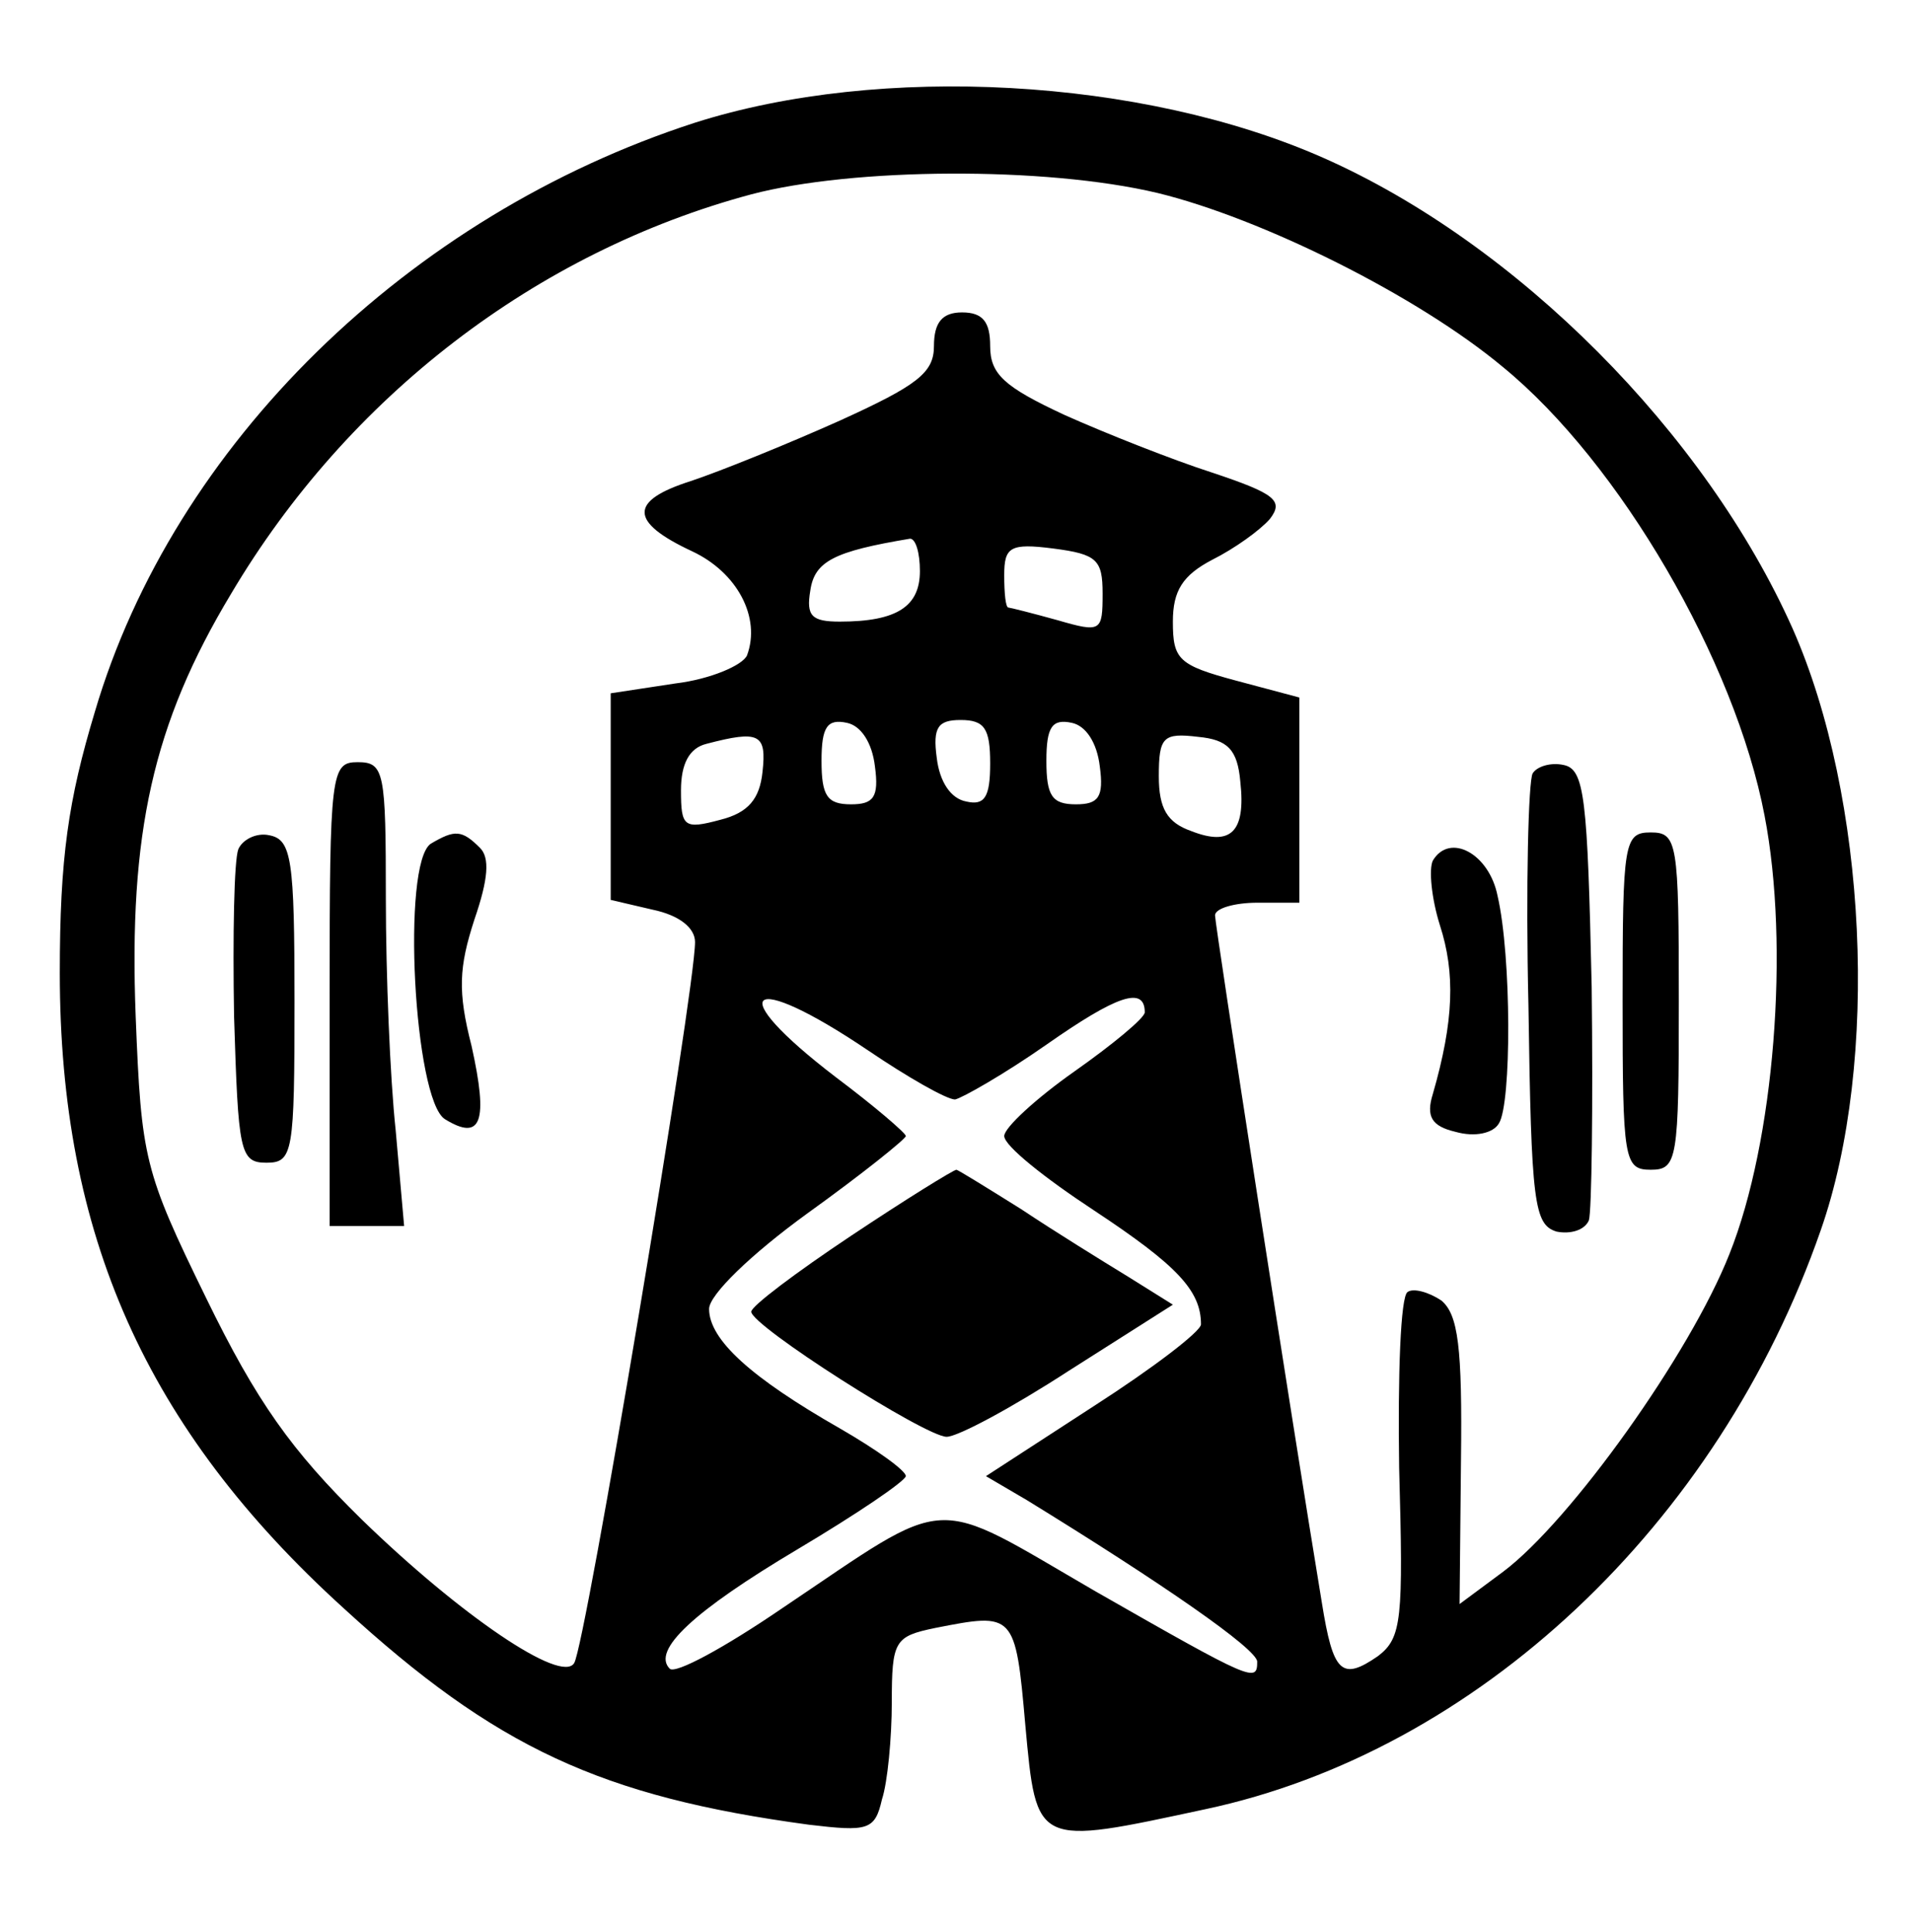 <?xml version="1.0" encoding="utf-8"?>
<svg viewBox="25.708 33 136.047 137.463" xmlns="http://www.w3.org/2000/svg">
  <g transform="matrix(0.1, 0, 0, -0.1, 5.163, 187.228)" fill="#000000" stroke="none">
    <path d="M700 1455 c-204 -66 -371 -229 -427 -419 -19 -63 -25 -104 -25 -186&#10;0 -186 61 -324 202 -452 108 -99 183 -134 331 -154 42 -5 47 -4 52 18 4 12 7&#10;44 7 69 0 44 2 47 31 53 56 11 57 11 64 -69 8 -87 7 -86 128 -60 193 41 365&#10;202 438 412 42 120 33 308 -20 428 -62 139 -196 274 -334 335 -129 57 -315 67&#10;-447 25z m329 -50 c74 -18 185 -73 246 -124 83 -68 165 -209 186 -319 18 -93&#10;7 -232 -25 -312 -28 -71 -113 -190 -161 -226 l-31 -23 1 102 c1 81 -2 104 -14&#10;114 -9 6 -20 9 -24 6 -5 -3 -7 -59 -6 -125 3 -108 2 -121 -15 -134 -26 -18&#10;-32 -12 -40 38 -21 127 -76 482 -76 489 0 5 14 9 30 9 l30 0 0 73 0 73 -45 12&#10;c-41 11 -45 15 -45 42 0 22 7 33 28 44 16 8 34 21 41 29 10 13 4 18 -41 33&#10;-28 9 -76 28 -105 41 -43 20 -53 29 -53 49 0 17 -5 24 -20 24 -14 0 -20 -7&#10;-20 -24 0 -19 -12 -28 -67 -53 -38 -17 -85 -36 -106 -43 -44 -14 -44 -29 1&#10;-50 32 -15 49 -47 39 -74 -3 -7 -26 -17 -51 -20 l-46 -7 0 -74 0 -73 30 -7&#10;c19 -4 30 -13 30 -23 0 -35 -78 -501 -86 -513 -9 -15 -81 34 -151 102 -50 49&#10;-75 84 -111 158 -44 90 -46 99 -50 200 -5 130 12 208 68 301 83 140 217 243&#10;370 284 72 19 209 20 289 1z m-169 -269 c0 -25 -16 -36 -57 -36 -20 0 -24 4&#10;-21 22 3 21 17 28 71 37 4 0 7 -10 7 -23z m130 -16 c0 -27 -1 -28 -32 -19 -18&#10;5 -34 9 -35 9 -2 0 -3 10 -3 23 0 20 4 23 35 19 31 -4 35 -8 35 -32z m-162&#10;-123 c3 -22 -1 -27 -17 -27 -17 0 -21 6 -21 31 0 24 4 30 18 27 10 -2 18 -14&#10;20 -31z m82 2 c0 -24 -4 -30 -17 -27 -11 2 -19 14 -21 31 -3 22 1 27 17 27 17&#10;0 21 -6 21 -31z m78 -2 c3 -22 -1 -27 -17 -27 -17 0 -21 6 -21 31 0 24 4 30&#10;18 27 10 -2 18 -14 20 -31z m-240 -4 c-2 -19 -10 -29 -30 -34 -26 -7 -28 -5&#10;-28 21 0 19 6 30 18 33 38 10 43 7 40 -20z m340 -7 c4 -36 -7 -46 -35 -35 -17&#10;6 -23 16 -23 39 0 28 3 31 28 28 21 -2 28 -9 30 -32z m-68 -164 c0 -4 -23 -23&#10;-50 -42 -27 -19 -50 -40 -50 -46 0 -7 29 -30 64 -53 59 -39 76 -57 76 -81 0&#10;-5 -34 -31 -76 -58 l-77 -50 29 -17 c96 -59 164 -106 164 -115 0 -15 -3 -14&#10;-115 50 -119 69 -101 70 -223 -12 -41 -28 -76 -47 -80 -43 -13 13 17 41 91 85&#10;42 25 76 48 77 52 0 4 -21 19 -47 34 -63 36 -93 63 -93 85 0 10 30 39 70 68&#10;39 28 70 53 70 55 0 2 -22 21 -50 42 -81 62 -63 77 23 19 28 -19 56 -35 62&#10;-35 5 1 35 18 65 39 50 35 70 42 70 23z"/>
    <path d="M440 835 l0 -165 26 0 27 0 -6 68 c-4 37 -7 111 -7 165 0 90 -1 97&#10;-20 97 -19 0 -20 -7 -20 -165z"/>
    <path d="M1296 992 c-3 -5 -5 -80 -3 -165 2 -141 4 -156 20 -161 10 -2 20 1&#10;23 8 2 6 3 81 2 166 -3 135 -5 155 -20 158 -9 2 -19 -1 -22 -6z"/>
    <path d="M375 938 c-3 -8 -4 -61 -3 -119 3 -96 4 -104 23 -104 19 0 20 7 20&#10;115 0 101 -2 115 -18 118 -9 2 -19 -3 -22 -10z"/>
    <path d="M512 942 c-21 -14 -12 -182 10 -196 26 -16 31 -2 19 52 -10 39 -9 56&#10;2 90 10 29 11 44 4 51 -13 13 -18 13 -35 3z"/>
    <path d="M1360 830 c0 -113 1 -120 20 -120 19 0 20 7 20 120 0 113 -1 120 -20&#10;120 -19 0 -20 -7 -20 -120z"/>
    <path d="M1225 930 c-3 -6 -1 -27 5 -46 11 -34 10 -68 -5 -120 -5 -16 -1 -23&#10;16 -27 14 -4 27 -1 31 6 9 14 9 119 -1 162 -6 30 -34 45 -46 25z"/>
    <path d="M811 663 c-39 -26 -71 -50 -71 -54 0 -10 124 -89 139 -89 8 0 47 21&#10;87 47 l74 47 -32 20 c-18 11 -52 32 -76 48 -24 15 -45 28 -46 28 -2 0 -36 -21&#10;-75 -47z"/>
  </g>
</svg>
